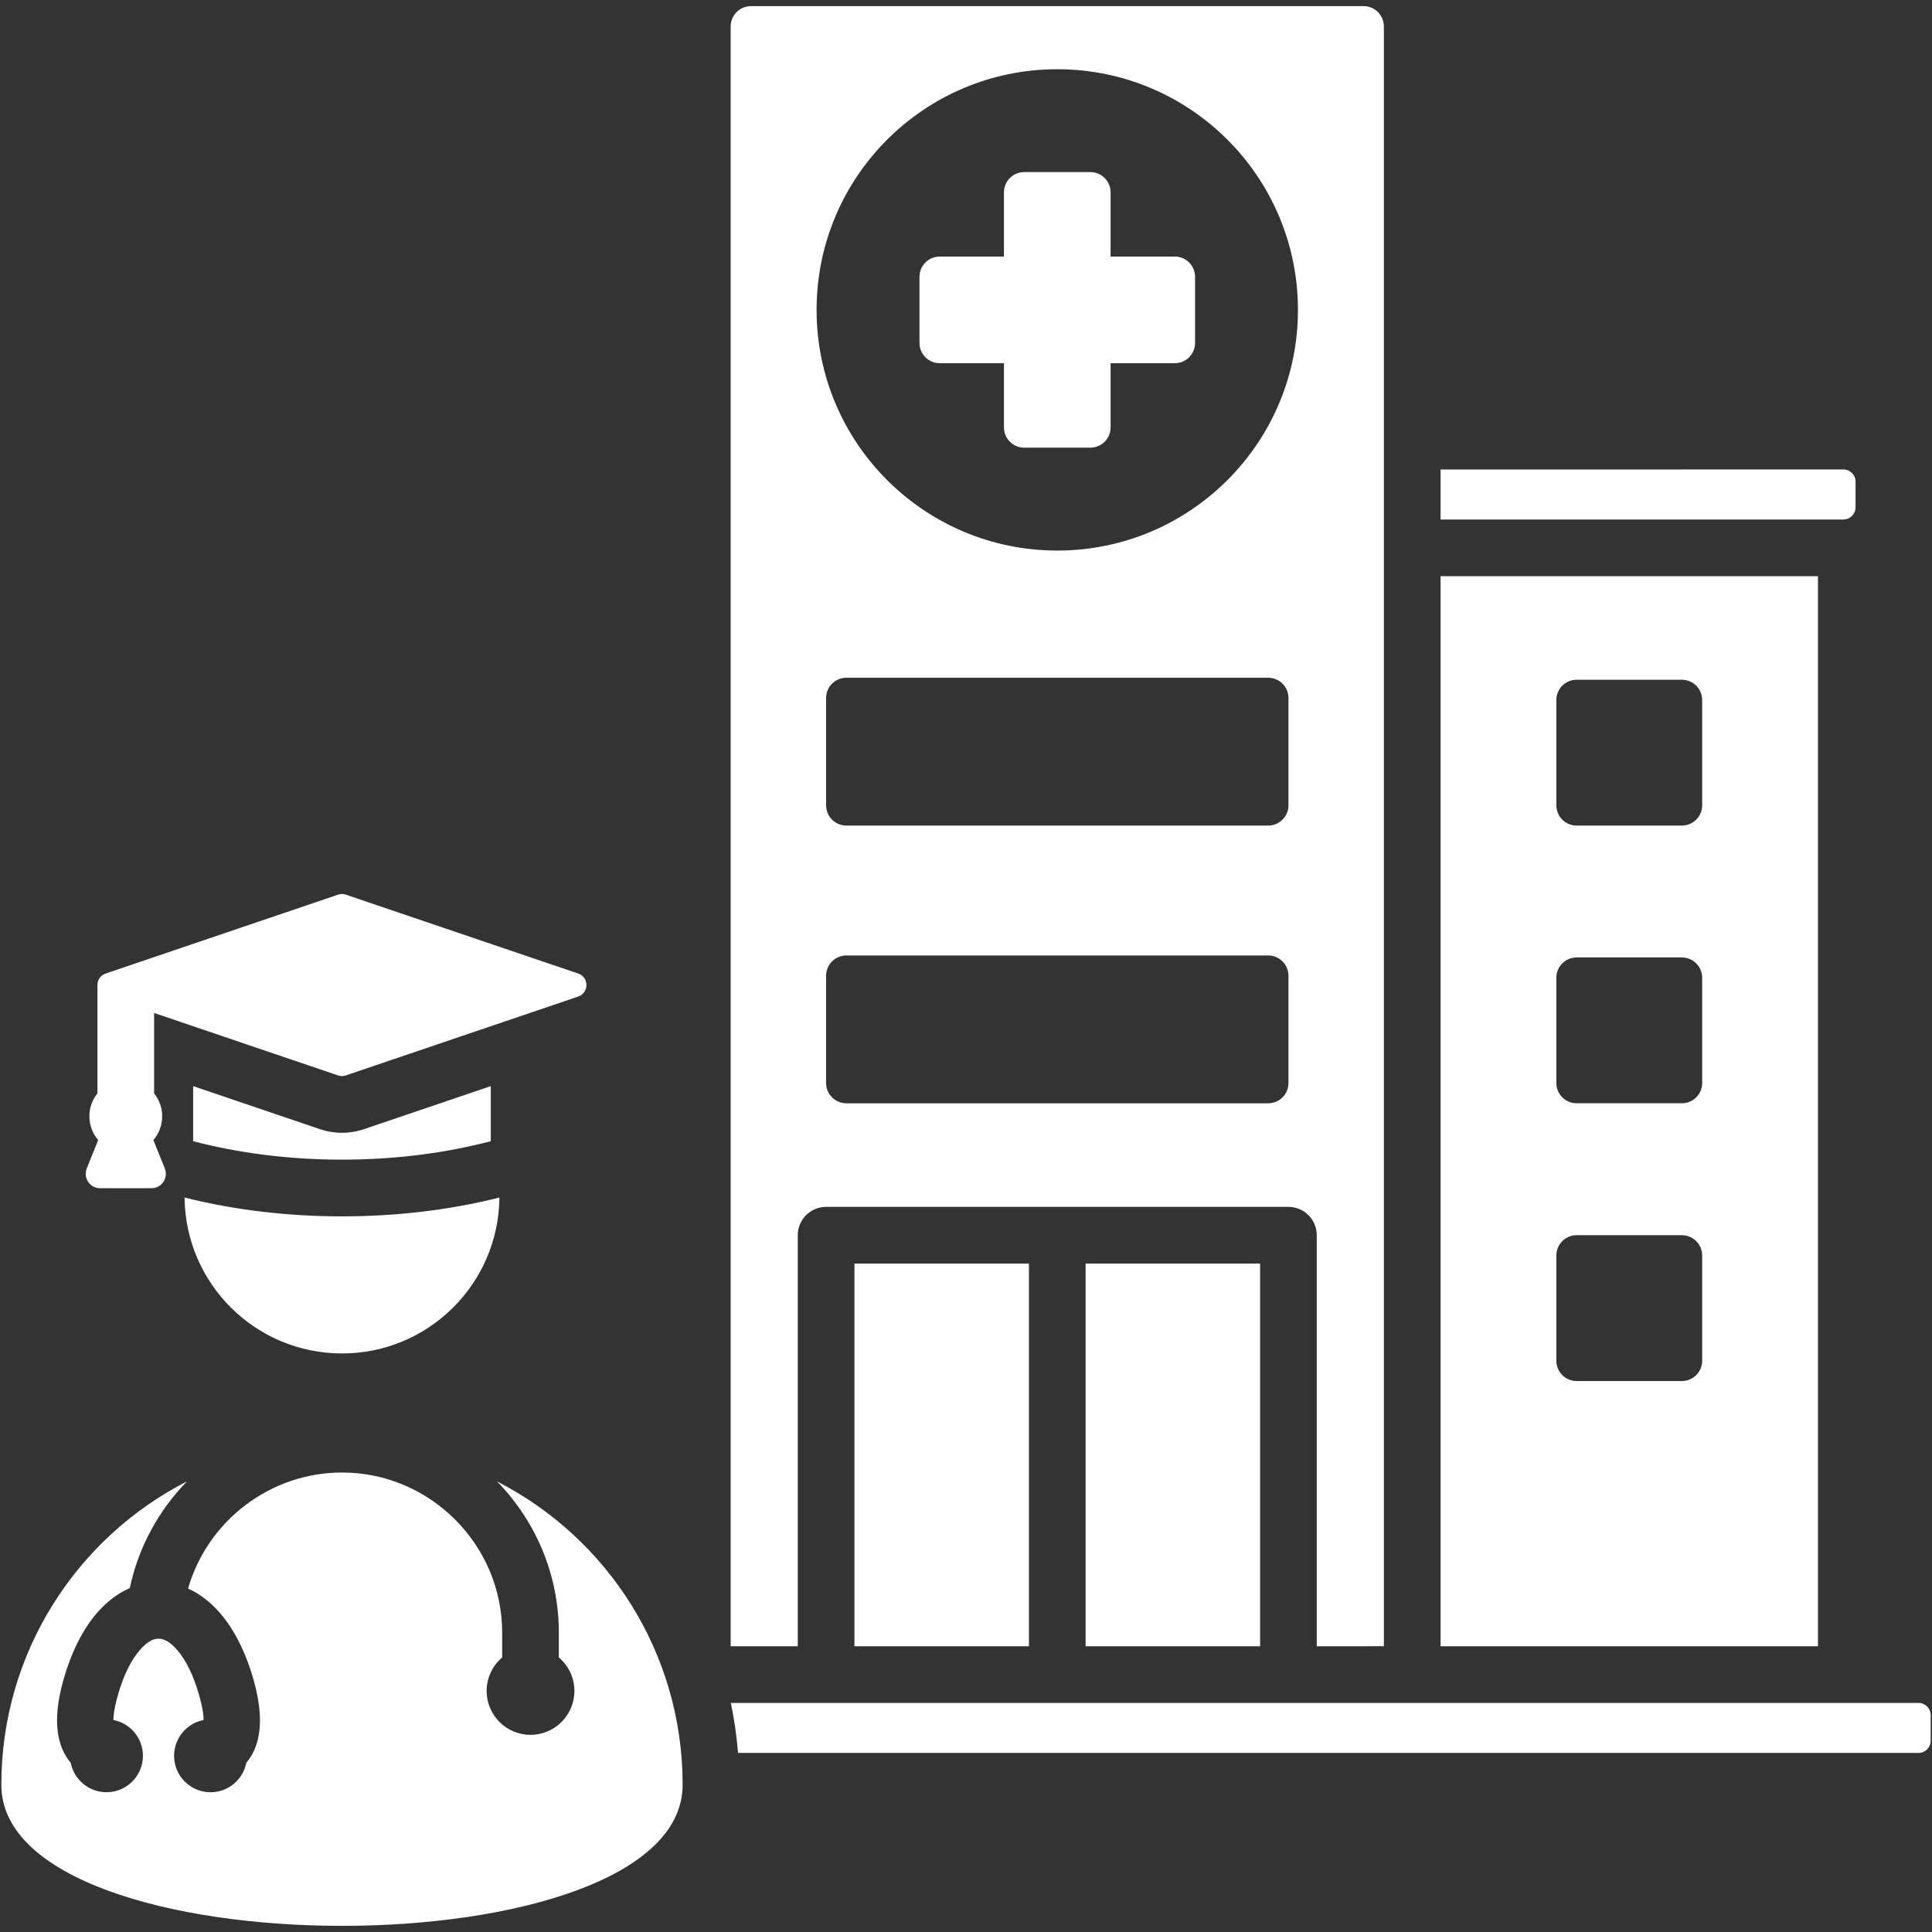<?xml version="1.0" encoding="UTF-8" standalone="no"?>
<svg
   width="701"
   height="701"
   version="1.1"
   viewBox="0 0 525.75 525.75"
   id="svg139"
   sodipodi:docname="noun-medical-school-5614302.svg"
   inkscape:export-filename="noun-medical-school-5614302.png"
   inkscape:export-xdpi="27.389999"
   inkscape:export-ydpi="27.389999"
   inkscape:version="1.2.2 (b0a8486541, 2022-12-01)"
   xmlns:inkscape="http://www.inkscape.org/namespaces/inkscape"
   xmlns:sodipodi="http://sodipodi.sourceforge.net/DTD/sodipodi-0.dtd"
   xmlns="http://www.w3.org/2000/svg"
   xmlns:svg="http://www.w3.org/2000/svg">
  <rect x="0" y="0" width="525.75" height="525.75" fill="#333333" stroke="none"/>
  <sodipodi:namedview
     id="namedview141"
     pagecolor="#ffffff"
     bordercolor="#666666"
     borderopacity="1.0"
     inkscape:showpageshadow="2"
     inkscape:pageopacity="0.0"
     inkscape:pagecheckerboard="true"
     inkscape:deskcolor="#d1d1d1"
     inkscape:document-units="pt"
     showgrid="false"
     inkscape:zoom="0.43928571"
     inkscape:cx="522.43902"
     inkscape:cy="332.35772"
     inkscape:window-width="1920"
     inkscape:window-height="1003"
     inkscape:window-x="0"
     inkscape:window-y="27"
     inkscape:window-maximized="1"
     inkscape:current-layer="svg139" />
  <defs
     id="defs65">
    <symbol
       id="u"
       overflow="visible">
      <path
         d="M 19.547,-1.172 C 18.535,-0.648 17.485,-0.258 16.391,0 15.297,0.27 14.156,0.406 12.969,0.406 c -3.543,0 -6.352,-0.988 -8.422,-2.969 -2.062,-1.977 -3.094,-4.66 -3.094,-8.047 0,-3.406 1.031,-6.098 3.094,-8.078 2.07,-1.977 4.879,-2.969 8.422,-2.969 1.188,0 2.328,0.137 3.422,0.406 1.094,0.262 2.144,0.656 3.156,1.188 v 4.391 c -1.023,-0.688 -2.027,-1.191 -3.016,-1.516 -0.98,-0.32 -2.016,-0.484 -3.109,-0.484 -1.961,0 -3.5,0.625 -4.625,1.875 -1.117,1.25 -1.672,2.981 -1.672,5.188 0,2.188 0.555,3.914 1.672,5.172 1.125,1.25 2.664,1.875 4.625,1.875 1.094,0 2.129,-0.16 3.109,-0.484 0.988,-0.32 1.992,-0.828 3.016,-1.516 z"
         id="path2" />
    </symbol>
    <symbol
       id="d"
       overflow="visible">
      <path
         d="m 14.297,-11.609 c -0.449,-0.207 -0.891,-0.359 -1.328,-0.453 -0.438,-0.102 -0.883,-0.156 -1.328,-0.156 -1.312,0 -2.324,0.422 -3.031,1.266 -0.711,0.836 -1.062,2.039 -1.062,3.609 V 4.3e-4 H 2.453 v -15.953 h 5.094 v 2.625 c 0.656,-1.051 1.406,-1.816 2.25,-2.297 0.852,-0.477 1.875,-0.719 3.062,-0.719 0.176,0 0.363,0.012 0.562,0.031 0.195,0.012 0.484,0.043 0.859,0.094 z"
         id="path5" />
    </symbol>
    <symbol
       id="b"
       overflow="visible">
      <path
         d="m 18.375,-8.016 v 1.453 H 6.453 c 0.125,1.199 0.555,2.094 1.297,2.688 0.738,0.594 1.773,0.891 3.109,0.891 1.07,0 2.172,-0.156 3.297,-0.469 1.125,-0.32 2.281,-0.805 3.469,-1.453 v 3.938 c -1.211,0.461 -2.418,0.805 -3.625,1.031 -1.211,0.227 -2.414,0.344 -3.609,0.344 -2.898,0 -5.148,-0.727 -6.75,-2.188 -1.594,-1.469 -2.391,-3.531 -2.391,-6.188 0,-2.594 0.785,-4.633 2.359,-6.125 1.57,-1.5 3.734,-2.25 6.484,-2.25 2.508,0 4.516,0.758 6.016,2.266 1.508,1.512 2.266,3.531 2.266,6.062 z m -5.234,-1.703 c 0,-0.969 -0.289,-1.75 -0.859,-2.344 -0.562,-0.594 -1.297,-0.891 -2.203,-0.891 -0.992,0 -1.797,0.281 -2.422,0.844 -0.617,0.555 -0.996,1.352 -1.141,2.391 z"
         id="path8" />
    </symbol>
    <symbol
       id="j"
       overflow="visible">
      <path
         d="m 9.594,-7.172 c -1.062,0 -1.867,0.184 -2.406,0.547 -0.531,0.355 -0.797,0.883 -0.797,1.578 0,0.648 0.211,1.152 0.641,1.516 0.438,0.367 1.039,0.547 1.812,0.547 0.957,0 1.766,-0.344 2.422,-1.031 0.656,-0.687 0.984,-1.547 0.984,-2.578 v -0.578 z m 7.797,-1.938 V 0 H 12.25 V -2.359 C 11.563,-1.391 10.789,-0.688 9.938,-0.25 9.082,0.188 8.047,0.406 6.828,0.406 c -1.656,0 -3,-0.477 -4.031,-1.438 C 1.766,-2 1.25,-3.25 1.25,-4.781 c 0,-1.875 0.641,-3.25 1.922,-4.125 1.289,-0.875 3.316,-1.312 6.078,-1.312 h 3 v -0.391 c 0,-0.812 -0.32,-1.406 -0.953,-1.781 -0.637,-0.375 -1.633,-0.562 -2.984,-0.562 -1.086,0 -2.102,0.109 -3.047,0.328 -0.938,0.219 -1.809,0.547 -2.609,0.984 v -3.891 c 1.082,-0.258 2.176,-0.457 3.281,-0.594 1.102,-0.145 2.207,-0.219 3.312,-0.219 2.875,0 4.945,0.57 6.219,1.703 1.281,1.137 1.922,2.981 1.922,5.531 z"
         id="path11" />
    </symbol>
    <symbol
       id="a"
       overflow="visible">
      <path
         d="m 8.016,-20.484 v 4.531 h 5.266 v 3.641 H 8.016 v 6.766 c 0,0.742 0.145,1.246 0.438,1.516 0.301,0.262 0.891,0.391 1.766,0.391 h 2.609 V 2.2e-4 H 8.469 c -2.023,0 -3.453,-0.414 -4.297,-1.25 -0.836,-0.844 -1.25,-2.273 -1.25,-4.297 v -6.766 H 0.391 v -3.641 h 2.531 v -4.531 z"
         id="path14" />
    </symbol>
    <symbol
       id="i"
       overflow="visible">
      <path
         d="m 13.297,-13.625 v -8.531 h 5.141 V -2e-4 H 13.297 v -2.312 c -0.699,0.949 -1.469,1.641 -2.312,2.078 -0.844,0.426 -1.824,0.641 -2.938,0.641 -1.969,0 -3.586,-0.773 -4.844,-2.328 -1.262,-1.562 -1.891,-3.578 -1.891,-6.047 0,-2.457 0.629,-4.469 1.891,-6.031 1.258,-1.562 2.875,-2.344 4.844,-2.344 1.102,0 2.078,0.227 2.922,0.672 0.852,0.438 1.629,1.121 2.328,2.047 z M 9.938,-3.297 c 1.094,0 1.926,-0.395 2.5,-1.188 0.57,-0.801 0.859,-1.961 0.859,-3.484 0,-1.508 -0.289,-2.664 -0.859,-3.469 -0.574,-0.801 -1.406,-1.203 -2.5,-1.203 -1.086,0 -1.914,0.402 -2.484,1.203 -0.574,0.805 -0.859,1.961 -0.859,3.469 0,1.523 0.285,2.684 0.859,3.484 0.57,0.793 1.398,1.188 2.484,1.188 z"
         id="path17" />
    </symbol>
    <symbol
       id="h"
       overflow="visible">
      <path
         d="m 10.938,-3.297 c 1.094,0 1.926,-0.395 2.5,-1.188 0.57,-0.801 0.859,-1.961 0.859,-3.484 0,-1.508 -0.289,-2.664 -0.859,-3.469 -0.574,-0.801 -1.406,-1.203 -2.5,-1.203 -1.094,0 -1.934,0.402 -2.516,1.203 -0.586,0.805 -0.875,1.961 -0.875,3.469 0,1.512 0.289,2.668 0.875,3.469 0.582,0.805 1.422,1.203 2.516,1.203 z m -3.391,-10.328 c 0.707,-0.926 1.488,-1.609 2.344,-2.047 0.852,-0.445 1.832,-0.672 2.938,-0.672 1.969,0 3.582,0.781 4.844,2.344 1.27,1.562 1.906,3.574 1.906,6.031 0,2.469 -0.637,4.484 -1.906,6.047 -1.262,1.555 -2.875,2.328 -4.844,2.328 -1.105,0 -2.086,-0.219 -2.938,-0.656 -0.855,-0.438 -1.637,-1.125 -2.344,-2.062 V 7e-5 H 2.454 v -22.156 h 5.094 z"
         id="path20" />
    </symbol>
    <symbol
       id="g"
       overflow="visible">
      <path
         d="m 0.359,-15.953 h 5.094 l 4.297,10.828 3.641,-10.828 h 5.094 L 11.781,1.516 C 11.102,3.285 10.317,4.524 9.422,5.235 8.524,5.942 7.344,6.297 5.875,6.297 H 2.922 V 2.954 h 1.594 c 0.863,0 1.492,-0.141 1.891,-0.422 C 6.801,2.258 7.109,1.766 7.328,1.047 l 0.141,-0.438 z"
         id="path23" />
    </symbol>
    <symbol
       id="e"
       overflow="visible">
      <path
         d="m 2.672,-21.266 h 9.109 c 2.707,0 4.785,0.605 6.234,1.812 1.445,1.199 2.172,2.906 2.172,5.125 0,2.231 -0.727,3.949 -2.172,5.156 -1.449,1.199 -3.527,1.797 -6.234,1.797 H 8.156 V -4e-4 H 2.672 Z m 5.484,3.969 v 5.938 h 3.047 c 1.062,0 1.879,-0.254 2.453,-0.766 0.582,-0.52 0.875,-1.254 0.875,-2.203 0,-0.945 -0.293,-1.676 -0.875,-2.188 -0.574,-0.52 -1.391,-0.781 -2.453,-0.781 z"
         id="path26" />
    </symbol>
    <symbol
       id="f"
       overflow="visible">
      <path
         d="m 2.281,-6.203 v -9.75 h 5.125 v 1.594 c 0,0.867 -0.008,1.953 -0.016,3.266 -0.012,1.305 -0.016,2.172 -0.016,2.609 0,1.281 0.031,2.203 0.094,2.766 0.07,0.562 0.188,0.977 0.344,1.234 0.219,0.336 0.492,0.59 0.828,0.766 0.332,0.18 0.719,0.266 1.156,0.266 1.062,0 1.895,-0.406 2.5,-1.219 0.613,-0.812 0.922,-1.945 0.922,-3.406 v -7.875 h 5.094 V -6e-5 h -5.094 v -2.312 c -0.773,0.938 -1.59,1.625 -2.453,2.062 -0.855,0.438 -1.797,0.656 -2.828,0.656 -1.844,0 -3.25,-0.562 -4.219,-1.688 -0.961,-1.133 -1.438,-2.773 -1.438,-4.922 z"
         id="path29" />
    </symbol>
    <symbol
       id="t"
       overflow="visible">
      <path
         d="m 14.906,-15.453 v 3.875 c -1.086,-0.457 -2.137,-0.801 -3.156,-1.031 -1.012,-0.227 -1.969,-0.344 -2.875,-0.344 -0.969,0 -1.688,0.125 -2.156,0.375 -0.469,0.242 -0.703,0.609 -0.703,1.109 0,0.406 0.176,0.719 0.531,0.938 0.352,0.219 0.992,0.383 1.922,0.484 l 0.891,0.141 c 2.613,0.324 4.367,0.867 5.266,1.625 0.906,0.762 1.359,1.953 1.359,3.578 0,1.699 -0.633,2.977 -1.891,3.828 -1.25,0.855 -3.121,1.281 -5.609,1.281 -1.055,0 -2.141,-0.086 -3.266,-0.25 -1.125,-0.156 -2.281,-0.398 -3.469,-0.734 v -3.875 c 1.02,0.492 2.062,0.859 3.125,1.109 1.07,0.242 2.16,0.359 3.266,0.359 0.988,0 1.734,-0.133 2.234,-0.406 0.508,-0.27 0.766,-0.676 0.766,-1.219 0,-0.457 -0.18,-0.797 -0.531,-1.016 -0.344,-0.227 -1.031,-0.406 -2.062,-0.531 L 7.656,-6.266 c -2.273,-0.281 -3.867,-0.805 -4.781,-1.578 -0.906,-0.77 -1.359,-1.941 -1.359,-3.516 0,-1.688 0.578,-2.938 1.734,-3.75 1.156,-0.82 2.93,-1.234 5.328,-1.234 0.938,0 1.922,0.074 2.953,0.219 1.039,0.148 2.164,0.371 3.375,0.672 z"
         id="path32" />
    </symbol>
    <symbol
       id="s"
       overflow="visible">
      <path
         d="m 7.547,-2.312 v 8.375 H 2.453 v -22.016 h 5.094 v 2.328 c 0.707,-0.926 1.488,-1.609 2.344,-2.047 0.852,-0.445 1.832,-0.672 2.938,-0.672 1.969,0 3.582,0.781 4.844,2.344 1.27,1.562 1.906,3.574 1.906,6.031 0,2.469 -0.637,4.484 -1.906,6.047 -1.262,1.555 -2.875,2.328 -4.844,2.328 -1.105,0 -2.086,-0.219 -2.938,-0.656 -0.855,-0.438 -1.637,-1.125 -2.344,-2.062 z m 3.391,-10.328 c -1.094,0 -1.934,0.402 -2.516,1.203 -0.586,0.805 -0.875,1.961 -0.875,3.469 0,1.512 0.289,2.668 0.875,3.469 0.582,0.805 1.422,1.203 2.516,1.203 1.094,0 1.926,-0.395 2.5,-1.188 0.57,-0.801 0.859,-1.961 0.859,-3.484 0,-1.508 -0.289,-2.664 -0.859,-3.469 -0.574,-0.801 -1.406,-1.203 -2.5,-1.203 z"
         id="path35" />
    </symbol>
    <symbol
       id="r"
       overflow="visible">
      <path
         d="M 2.453,-15.953 H 7.547 V 0 H 2.453 Z m 0,-6.203 h 5.094 v 4.156 H 2.453 Z"
         id="path38" />
    </symbol>
    <symbol
       id="c"
       overflow="visible">
      <path
         d="m 10.047,-12.688 c -1.137,0 -2,0.406 -2.594,1.219 -0.594,0.813 -0.891,1.98 -0.891,3.5 0,1.531 0.297,2.703 0.891,3.516 0.594,0.812 1.457,1.219 2.594,1.219 1.102,0 1.945,-0.406 2.531,-1.219 0.594,-0.812 0.891,-1.984 0.891,-3.516 0,-1.52 -0.297,-2.688 -0.891,-3.5 -0.586,-0.812 -1.43,-1.219 -2.531,-1.219 z m 0,-3.656 c 2.738,0 4.879,0.746 6.422,2.234 1.539,1.48 2.312,3.527 2.312,6.141 0,2.625 -0.773,4.68 -2.312,6.156 -1.543,1.48 -3.684,2.219 -6.422,2.219 -2.762,0 -4.918,-0.738 -6.469,-2.219 -1.555,-1.477 -2.328,-3.531 -2.328,-6.156 0,-2.613 0.773,-4.66 2.328,-6.141 1.551,-1.488 3.707,-2.234 6.469,-2.234 z"
         id="path41" />
    </symbol>
    <symbol
       id="q"
       overflow="visible">
      <path
         d="m 12.953,-22.156 v 3.344 h -2.828 c -0.719,0 -1.227,0.133 -1.516,0.391 -0.281,0.262 -0.422,0.715 -0.422,1.359 v 1.109 h 4.359 v 3.641 h -4.359 v 12.312 h -5.094 v -12.312 h -2.531 v -3.641 h 2.531 v -1.109 c 0,-1.738 0.484,-3.019 1.453,-3.844 0.969,-0.832 2.469,-1.25 4.5,-1.25 z"
         id="path44" />
    </symbol>
    <symbol
       id="p"
       overflow="visible">
      <path
         d="m 17.234,-13.297 c 0.645,-0.988 1.41,-1.742 2.297,-2.266 0.895,-0.52 1.875,-0.781 2.938,-0.781 1.832,0 3.227,0.57 4.188,1.703 0.957,1.125 1.438,2.766 1.438,4.922 V -5e-5 h -5.125 v -8.312 -0.391 c 0.008,-0.133 0.016,-0.32 0.016,-0.562 0,-1.133 -0.168,-1.953 -0.5,-2.453 -0.324,-0.508 -0.859,-0.766 -1.609,-0.766 -0.969,0 -1.719,0.402 -2.25,1.203 -0.523,0.793 -0.793,1.945 -0.812,3.453 V -9e-5 h -5.125 v -8.312 c 0,-1.77 -0.152,-2.906 -0.453,-3.406 -0.305,-0.508 -0.844,-0.766 -1.625,-0.766 -0.98,0 -1.734,0.402 -2.266,1.203 -0.531,0.805 -0.797,1.949 -0.797,3.438 V -1e-5 h -5.125 v -15.953 h 5.125 v 2.328 c 0.625,-0.895 1.344,-1.57 2.156,-2.031 0.812,-0.457 1.707,-0.688 2.688,-0.688 1.102,0 2.078,0.266 2.922,0.797 0.844,0.531 1.484,1.281 1.922,2.25 z"
         id="path47" />
    </symbol>
    <symbol
       id="o"
       overflow="visible">
      <path
         d="M 18.484,-9.719 V 0 h -5.125 v -7.406 c 0,-1.395 -0.031,-2.352 -0.094,-2.875 -0.062,-0.52 -0.168,-0.906 -0.312,-1.156 -0.199,-0.332 -0.469,-0.586 -0.812,-0.766 -0.344,-0.188 -0.734,-0.281 -1.172,-0.281 -1.062,0 -1.902,0.414 -2.516,1.234 -0.605,0.812 -0.906,1.949 -0.906,3.406 V 1.3e-4 H 2.453 v -22.156 h 5.094 v 8.531 c 0.77,-0.926 1.586,-1.609 2.453,-2.047 0.863,-0.445 1.816,-0.672 2.859,-0.672 1.844,0 3.238,0.57 4.188,1.703 0.957,1.125 1.438,2.766 1.438,4.922 z"
         id="path50" />
    </symbol>
    <symbol
       id="n"
       overflow="visible">
      <path
         d="m 2.672,-21.266 h 6.125 l 7.734,14.578 v -14.578 h 5.203 V 0 h -6.125 L 7.875,-14.594 V 0 H 2.672 Z"
         id="path53" />
    </symbol>
    <symbol
       id="m"
       overflow="visible">
      <path
         d="M 18.484,-9.719 V 0 h -5.125 v -7.438 c 0,-1.375 -0.031,-2.32 -0.094,-2.844 -0.062,-0.52 -0.168,-0.906 -0.312,-1.156 -0.199,-0.332 -0.469,-0.586 -0.812,-0.766 -0.344,-0.188 -0.734,-0.281 -1.172,-0.281 -1.062,0 -1.902,0.414 -2.516,1.234 -0.605,0.812 -0.906,1.949 -0.906,3.406 V 3e-5 H 2.453 v -15.953 h 5.094 v 2.328 c 0.77,-0.926 1.586,-1.609 2.453,-2.047 0.863,-0.445 1.816,-0.672 2.859,-0.672 1.844,0 3.238,0.57 4.188,1.703 0.957,1.125 1.438,2.766 1.438,4.922 z"
         id="path56" />
    </symbol>
    <symbol
       id="l"
       overflow="visible">
      <path
         d="M 2.453,-15.953 H 7.547 V -0.281 C 7.547,1.852 7.031,3.485 6,4.61 4.977,5.735 3.492,6.297 1.547,6.297 H -0.969 V 2.953 h 0.891 c 0.969,0 1.629,-0.219 1.984,-0.656 0.363,-0.438 0.547,-1.297 0.547,-2.578 z m 0,-6.203 h 5.094 v 4.156 H 2.453 Z"
         id="path59" />
    </symbol>
    <symbol
       id="k"
       overflow="visible">
      <path
         d="m 15.344,-15.453 v 4.156 c -0.699,-0.469 -1.398,-0.816 -2.094,-1.047 -0.699,-0.227 -1.422,-0.344 -2.172,-0.344 -1.43,0 -2.539,0.418 -3.328,1.25 -0.793,0.824 -1.188,1.98 -1.188,3.469 0,1.5 0.395,2.668 1.188,3.5 0.789,0.824 1.898,1.234 3.328,1.234 0.801,0 1.555,-0.117 2.266,-0.359 0.719,-0.238 1.383,-0.586 2,-1.047 v 4.172 c -0.805,0.293 -1.617,0.508 -2.438,0.656 -0.812,0.145 -1.637,0.219 -2.469,0.219 -2.875,0 -5.125,-0.734 -6.75,-2.203 -1.625,-1.477 -2.438,-3.535 -2.438,-6.172 0,-2.625 0.812,-4.676 2.438,-6.156 1.625,-1.477 3.875,-2.219 6.75,-2.219 0.832,0 1.656,0.078 2.469,0.234 0.812,0.148 1.625,0.367 2.438,0.656 z"
         id="path62" />
    </symbol>
  </defs>
  <path
     d="m 50.227,325.884 c 0.227,23.469 19.32,42.426 42.84,42.426 23.527,0 42.613,-18.953 42.84,-42.426 -13.953,3.5 -28.465,5.121 -42.84,5.121 -14.375,0 -28.879,-1.621 -42.84,-5.121 z m 341.79,-184.51 h 109.62 c 1.82,0 3.309,-1.488 3.309,-3.309 v -7 c 0,-1.82 -1.488,-3.309 -3.309,-3.309 l -109.62,0.004 z m 102.7,306.62 v -291.2 h -102.7 v 291.2 l 102.7,-0.004 z m -65.684,-111.86 h 28.664 c 3.035,0 5.508,2.473 5.508,5.508 v 28.664 c 0,3.035 -2.473,5.508 -5.508,5.508 h -28.664 c -3.035,0 -5.508,-2.473 -5.508,-5.508 v -28.664 c 0,-3.035 2.477,-5.508 5.508,-5.508 z m 0,-75.582 h 28.664 c 3.035,0 5.508,2.473 5.508,5.508 v 28.664 c 0,3.035 -2.473,5.508 -5.508,5.508 h -28.664 c -3.035,0 -5.508,-2.473 -5.508,-5.508 v -28.664 c 0,-3.027 2.477,-5.508 5.508,-5.508 z m 0,-75.574 h 28.664 c 3.035,0 5.508,2.473 5.508,5.508 v 28.664 c 0,3.035 -2.473,5.508 -5.508,5.508 h -28.664 c -3.035,0 -5.508,-2.473 -5.508,-5.508 v -28.664 c 0,-3.035 2.477,-5.508 5.508,-5.508 z m -52.441,263.01 V 7.178 c 0,-3.035 -2.473,-5.508 -5.508,-5.508 l -166.74,0.004 c -3.035,0 -5.508,2.473 -5.508,5.508 V 447.992 h 18.258 v -111.86 c 0,-4.258 3.453,-7.711 7.711,-7.711 h 125.81 c 4.258,0 7.711,3.453 7.711,7.711 v 111.86 z M 278.709,46.828 h 18.008 c 3.035,0 5.508,2.473 5.508,5.508 v 17.477 h 17.477 c 3.035,0 5.508,2.473 5.508,5.508 v 18.008 c 0,3.035 -2.473,5.508 -5.508,5.508 h -17.477 v 17.477 c 0,3.035 -2.473,5.508 -5.508,5.508 h -18.008 c -3.035,0 -5.508,-2.473 -5.508,-5.508 V 98.837 h -17.477 c -3.035,0 -5.508,-2.473 -5.508,-5.508 v -18.008 c 0,-3.035 2.473,-5.508 5.508,-5.508 h 17.477 v -17.477 c 0,-3.031 2.473,-5.508 5.508,-5.508 z m -48.395,213.18 h 114.8 c 3.035,0 5.508,2.473 5.508,5.508 v 29.215 c 0,3.035 -2.473,5.508 -5.508,5.508 h -114.8 c -3.035,0 -5.508,-2.473 -5.508,-5.508 v -29.215 c 0.004,-3.035 2.477,-5.508 5.508,-5.508 z m 0,-75.578 h 114.8 c 3.035,0 5.508,2.473 5.508,5.508 v 29.215 c 0,3.035 -2.473,5.508 -5.508,5.508 h -114.8 c -3.035,0 -5.508,-2.473 -5.508,-5.508 v -29.215 c 0.004,-3.035 2.477,-5.508 5.508,-5.508 z m 57.402,-165.59 c 36.172,0 65.492,29.324 65.492,65.492 0,36.168 -29.324,65.492 -65.492,65.492 -36.168,-0.004 -65.5,-29.32 -65.5,-65.492 0,-36.176 29.324,-65.492 65.5,-65.492 z m 237.67,454.88 v -7 c 0,-1.82 -1.488,-3.309 -3.309,-3.309 h -323.2 c 0.938,4.461 1.594,9.008 1.965,13.609 h 321.24 c 1.812,0 3.301,-1.48 3.301,-3.301 z m -292.87,-25.73 v -104.14 h 47.484 v 104.14 z m 62.906,0 v -104.14 h 47.484 v 104.14 z m -253.48,-150.45 c 3,3.703 2.91,9.094 -0.199,12.699 l 3.102,7.707 c 1.043,2.598 -0.848,5.402 -3.644,5.402 h -13.945 c -2.801,0 -4.691,-2.805 -3.644,-5.402 l 3.102,-7.707 c -3.109,-3.609 -3.191,-9 -0.199,-12.699 v -29.48 c 0,-1.441 0.879,-2.664 2.238,-3.133 l 63.238,-21.465 c 0.719,-0.246 1.406,-0.246 2.125,0 l 63.238,21.465 c 2.969,1.008 2.969,5.25 0,6.258 l -63.238,21.465 c -0.719,0.246 -1.406,0.246 -2.125,0 l -50.055,-16.992 v 21.883 z m 10.621,13.016 c 12.297,3.215 26.016,5.016 40.496,5.016 14.477,0 28.199,-1.801 40.496,-5.016 v -14.992 l -34.477,11.703 c -3.934,1.336 -8.109,1.336 -12.039,0 l -34.477,-11.703 z m 133.2,175.13 c 0,51.191 -185.4,51.191 -185.4,0 0,-36.008 20.535,-67.223 50.527,-82.57 -7.695,7.879 -13.219,17.898 -15.57,29.051 -3.125,1.352 -6.09,3.539 -8.762,6.574 -3.828,4.348 -7.109,10.574 -9.367,18.656 -3.18,11.379 -1.422,18.211 2.055,22.312 0.891,4.562 4.91,8.004 9.73,8.004 5.477,0 9.918,-4.438 9.918,-9.918 0,-4.824 -3.449,-8.844 -8.008,-9.73 -0.051,-1.273 0.227,-3.32 1.133,-6.566 1.586,-5.664 3.715,-9.848 6.113,-12.566 3.57,-4.059 6.59,-3.973 10.102,0.094 2.344,2.711 4.438,6.859 6.016,12.477 0.91,3.25 1.191,5.297 1.133,6.566 -4.566,0.887 -8.008,4.906 -8.008,9.73 0,5.477 4.438,9.918 9.918,9.918 4.824,0 8.836,-3.441 9.73,-8.004 3.477,-4.102 5.234,-10.938 2.055,-22.312 -2.215,-7.934 -5.441,-14.094 -9.203,-18.438 -2.648,-3.059 -5.59,-5.285 -8.703,-6.672 5.367,-18.578 22.5,-31.582 41.902,-31.582 23.957,0 43.582,19.629 43.582,43.582 v 6.75 c -2.586,2.191 -4.231,5.461 -4.231,9.117 0,6.598 5.348,11.941 11.941,11.941 6.598,0 11.941,-5.348 11.941,-11.941 0,-3.656 -1.645,-6.926 -4.231,-9.117 v -6.75 c 0,-15.973 -6.422,-30.508 -16.812,-41.152 29.984,15.344 50.5,46.551 50.5,82.547 z"
     fill-rule="evenodd"
     id="path67"
     style="fill:#ffffff;fill-opacity:1" />
</svg>
